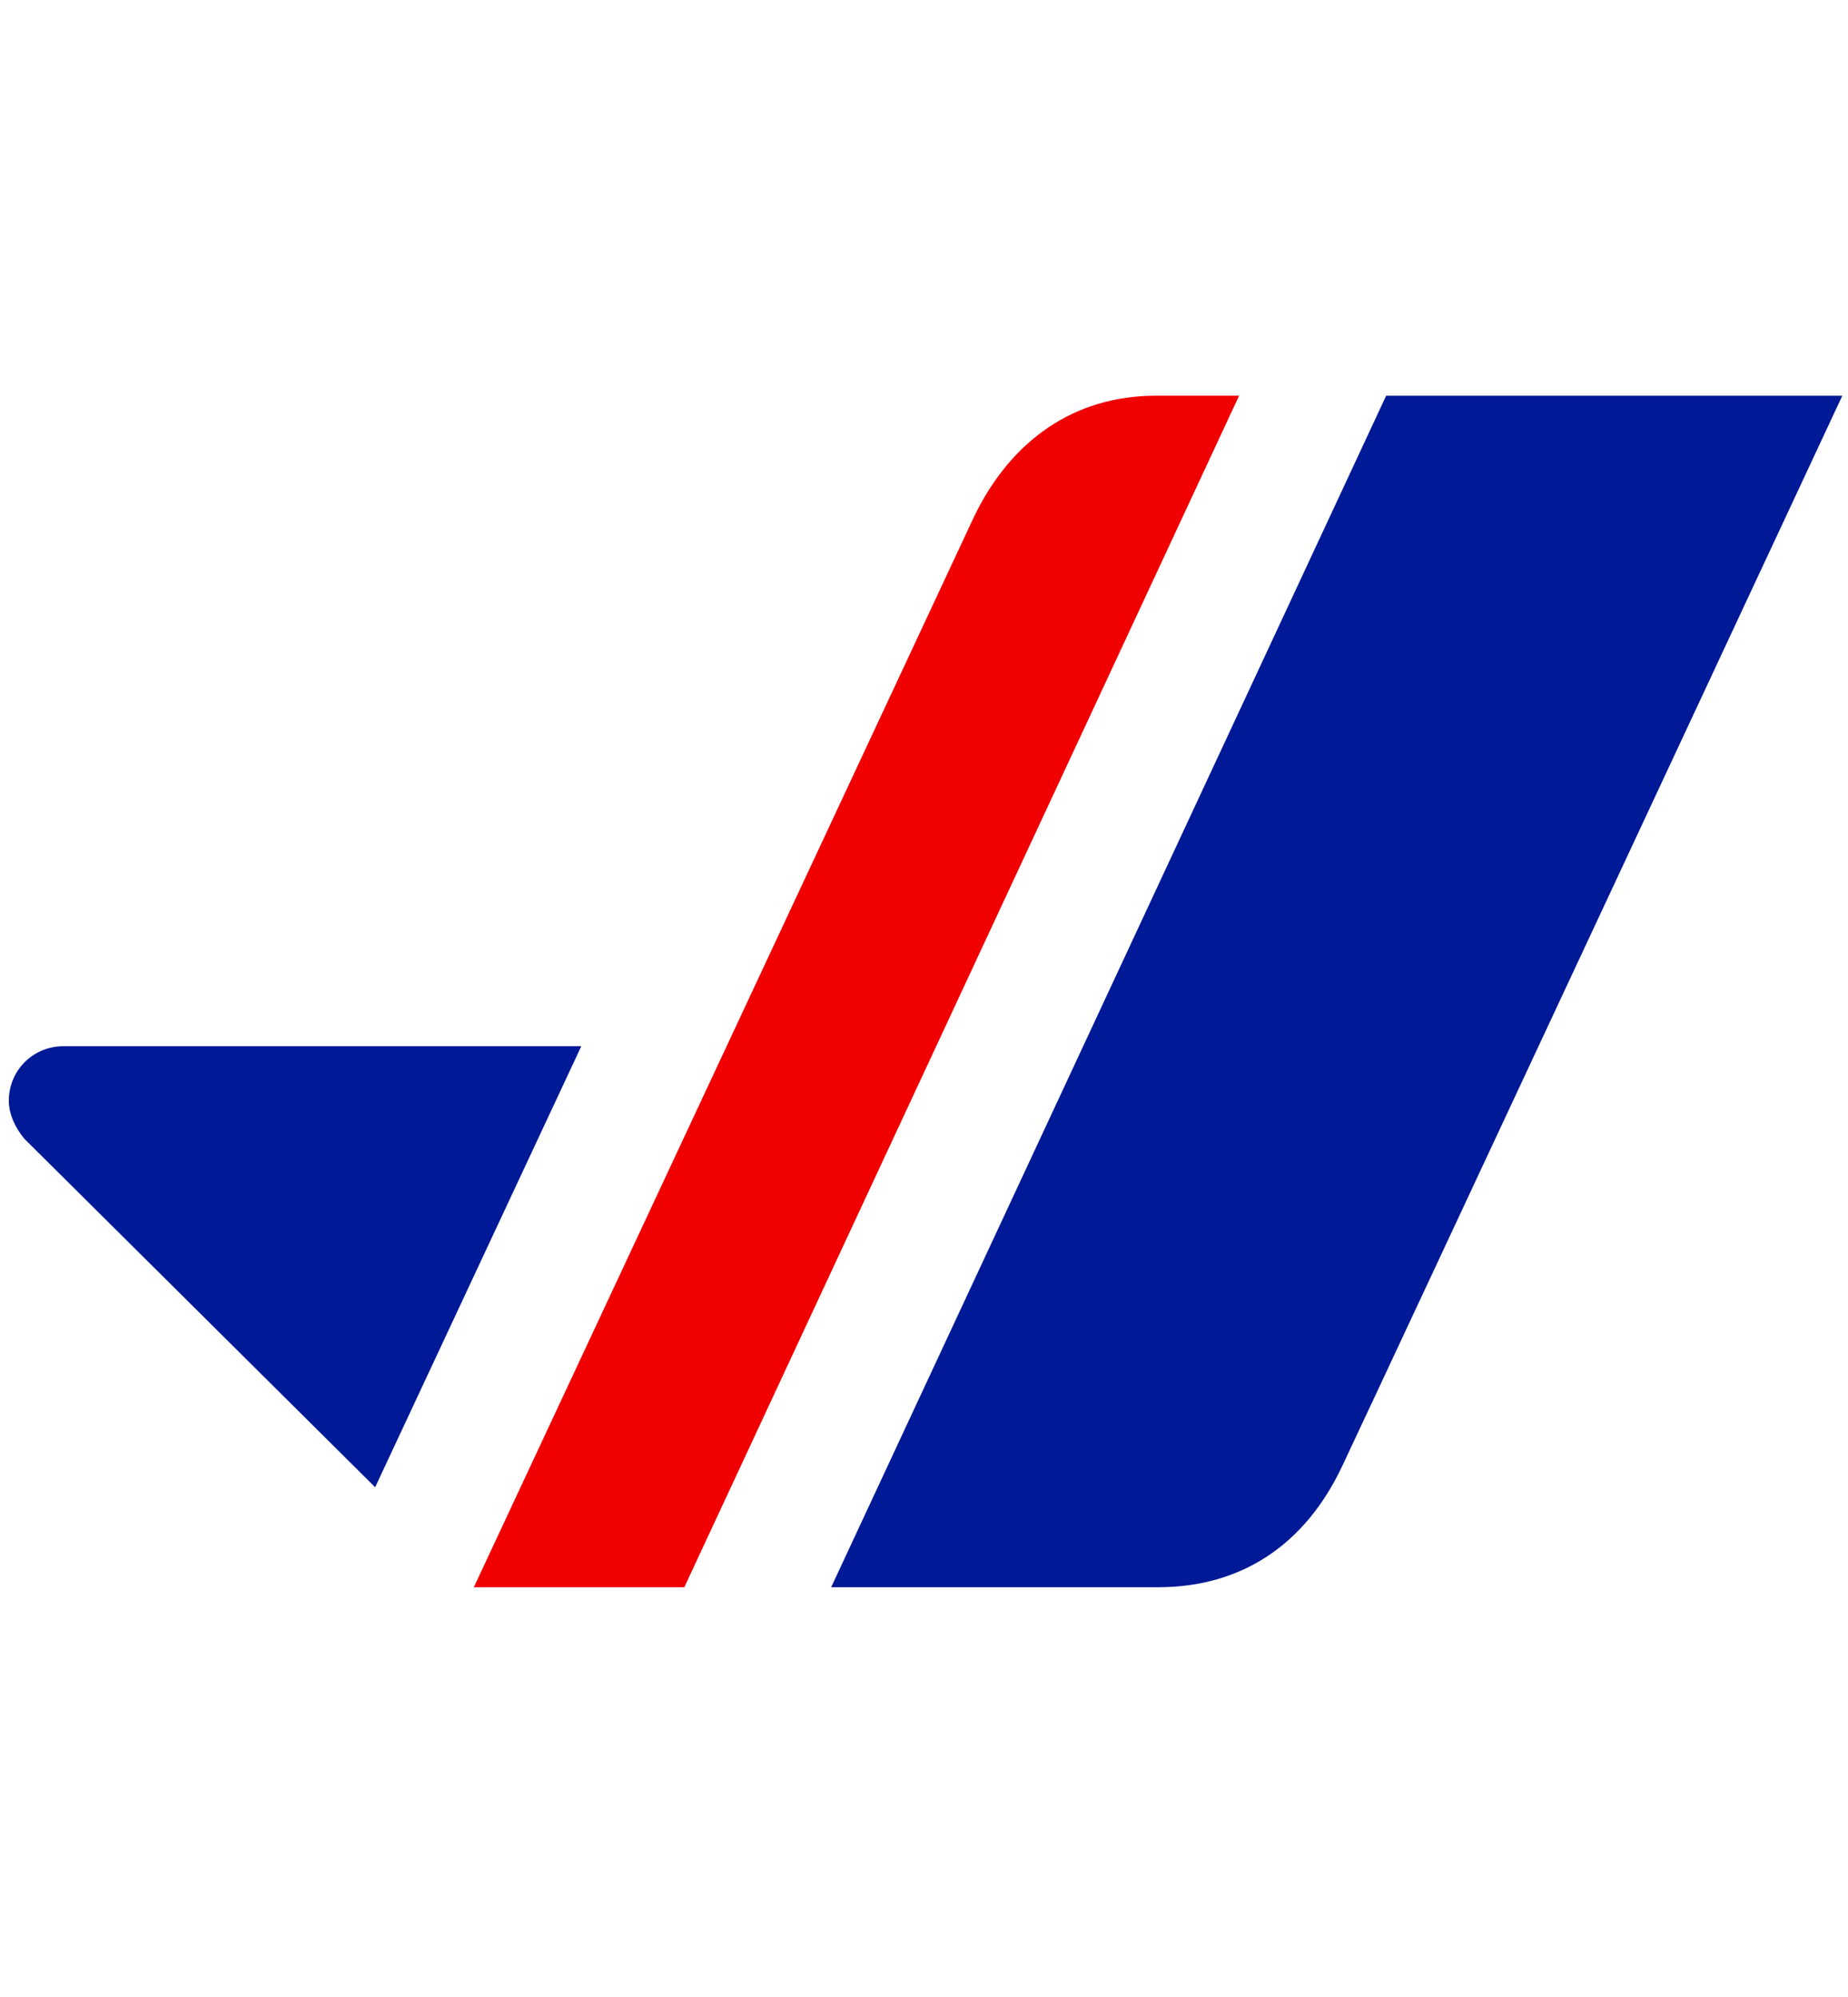 <?xml version="1.0" encoding="utf-8"?>
<!-- Generator: Adobe Illustrator 16.0.0, SVG Export Plug-In . SVG Version: 6.00 Build 0)  -->
<!DOCTYPE svg PUBLIC "-//W3C//DTD SVG 1.1//EN" "http://www.w3.org/Graphics/SVG/1.1/DTD/svg11.dtd">
<svg version="1.1" id="Layer_1" xmlns="http://www.w3.org/2000/svg" xmlns:xlink="http://www.w3.org/1999/xlink" x="0px" y="0px"
	 width="733px" height="792px" viewBox="-61.5 0 733 792" enable-background="new -61.5 0 733 792" xml:space="preserve">
<path fill="#001996" d="M669.243,156.931H488.308L268.173,629.44h129.629c33.07,0,58.334-16.786,73.087-48.06
	C485.664,550.11,669.243,156.931,669.243,156.931"/>
<path fill="#F00000" d="M429.973,156.931L209.929,629.44h-83.486l198.346-424.398c14.75-30.606,39.978-48.112,72.148-48.112H429.973
	z"/>
<path fill="#001996" d="M169.07,414.877H-36.219c-12.208,0-21.781,9.626-21.781,21.625c0,5.4,2.626,10.832,6.117,15.044
	L87.303,589.784L169.07,414.877z"/>
</svg>
